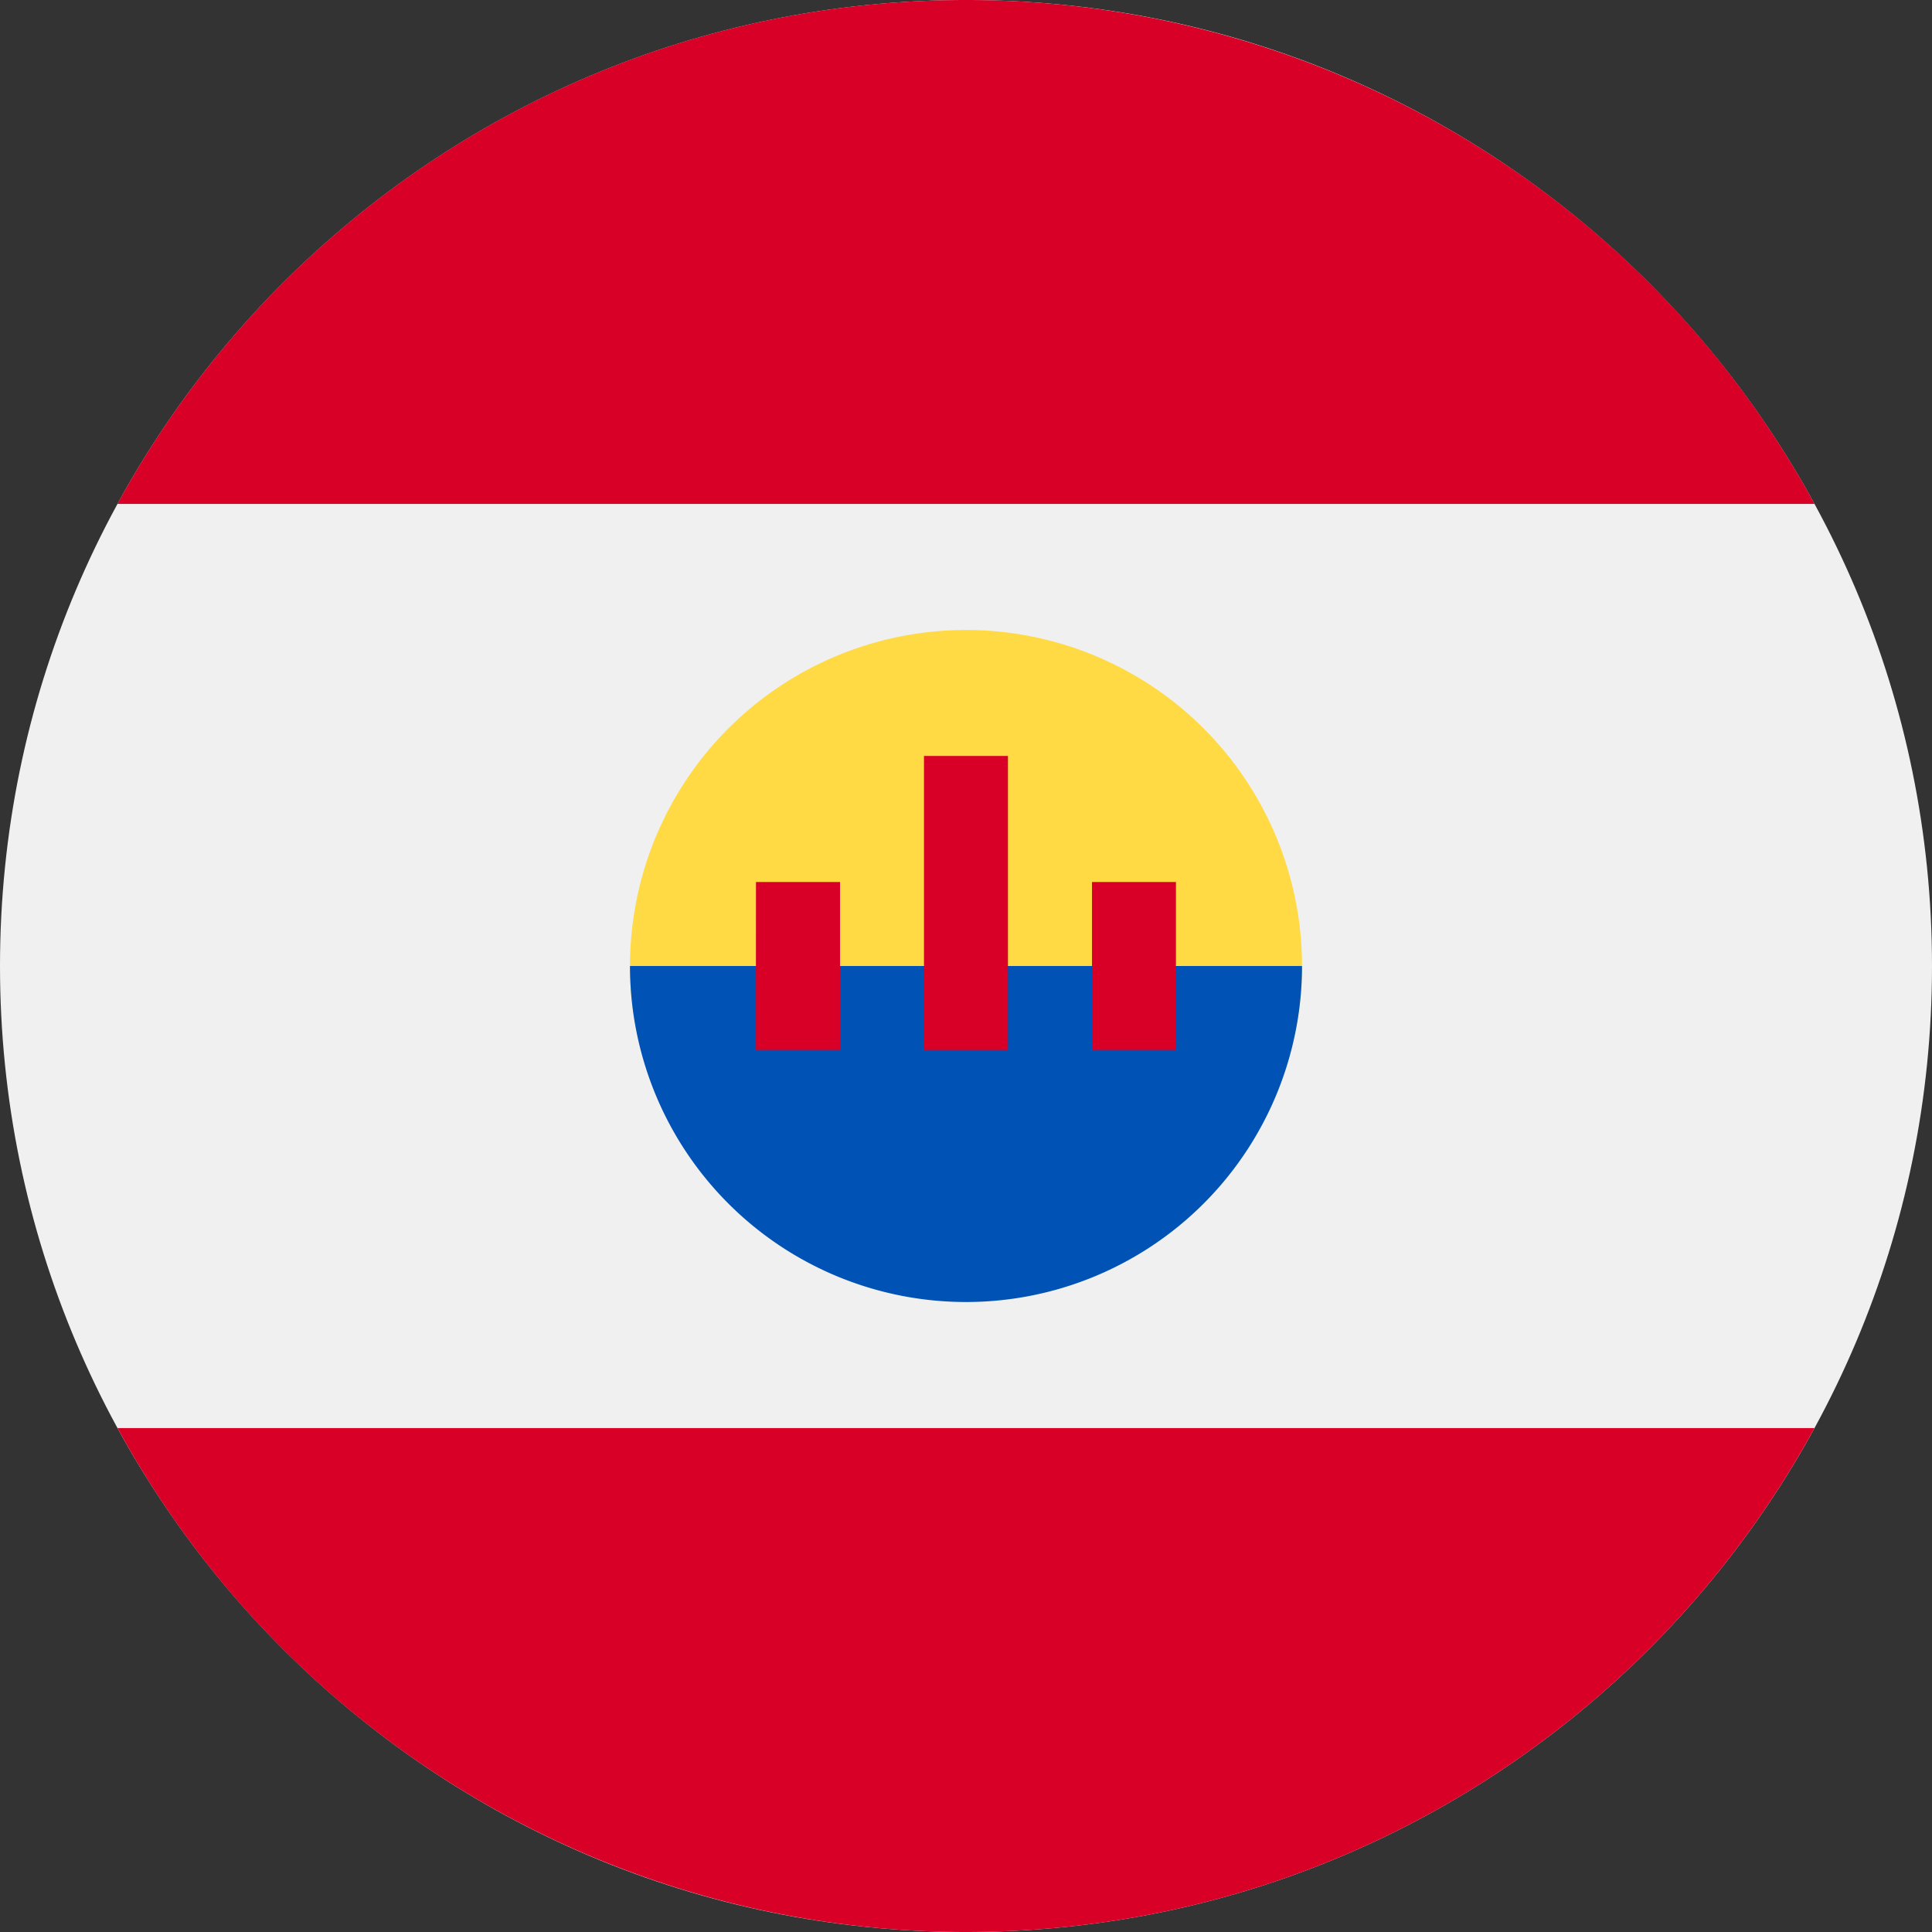 <svg xmlns="http://www.w3.org/2000/svg" fill="none" viewBox="0 0 24 24"><rect x="0" y="0" width="24" height="24" fill="#333333" stroke="none"/><path fill="#f0f0f0" d="M12 24c6.627 0 12-5.373 12-12S18.627 0 12 0 0 5.373 0 12s5.373 12 12 12"/><path fill="#d80027" d="M1.459 6.26h21.082A12 12 0 0 0 12 0C7.45 0 3.494 2.53 1.459 6.26M12 24c4.548 0 8.506-2.53 10.54-6.26H1.46A12 12 0 0 0 11.999 24"/><path fill="#ffda44" d="M16.174 12c0 2.305-1.869 3.652-4.174 3.652S7.826 14.305 7.826 12a4.174 4.174 0 1 1 8.348 0"/><path fill="#0052b4" d="M16.174 12a4.174 4.174 0 0 1-8.348 0"/><path fill="#d80027" d="M9.391 10.957h1.044v2.086H9.39zm4.174 0h1.043v2.086h-1.043zm-2.087-1.566h1.043v3.653h-1.043z"/></svg>